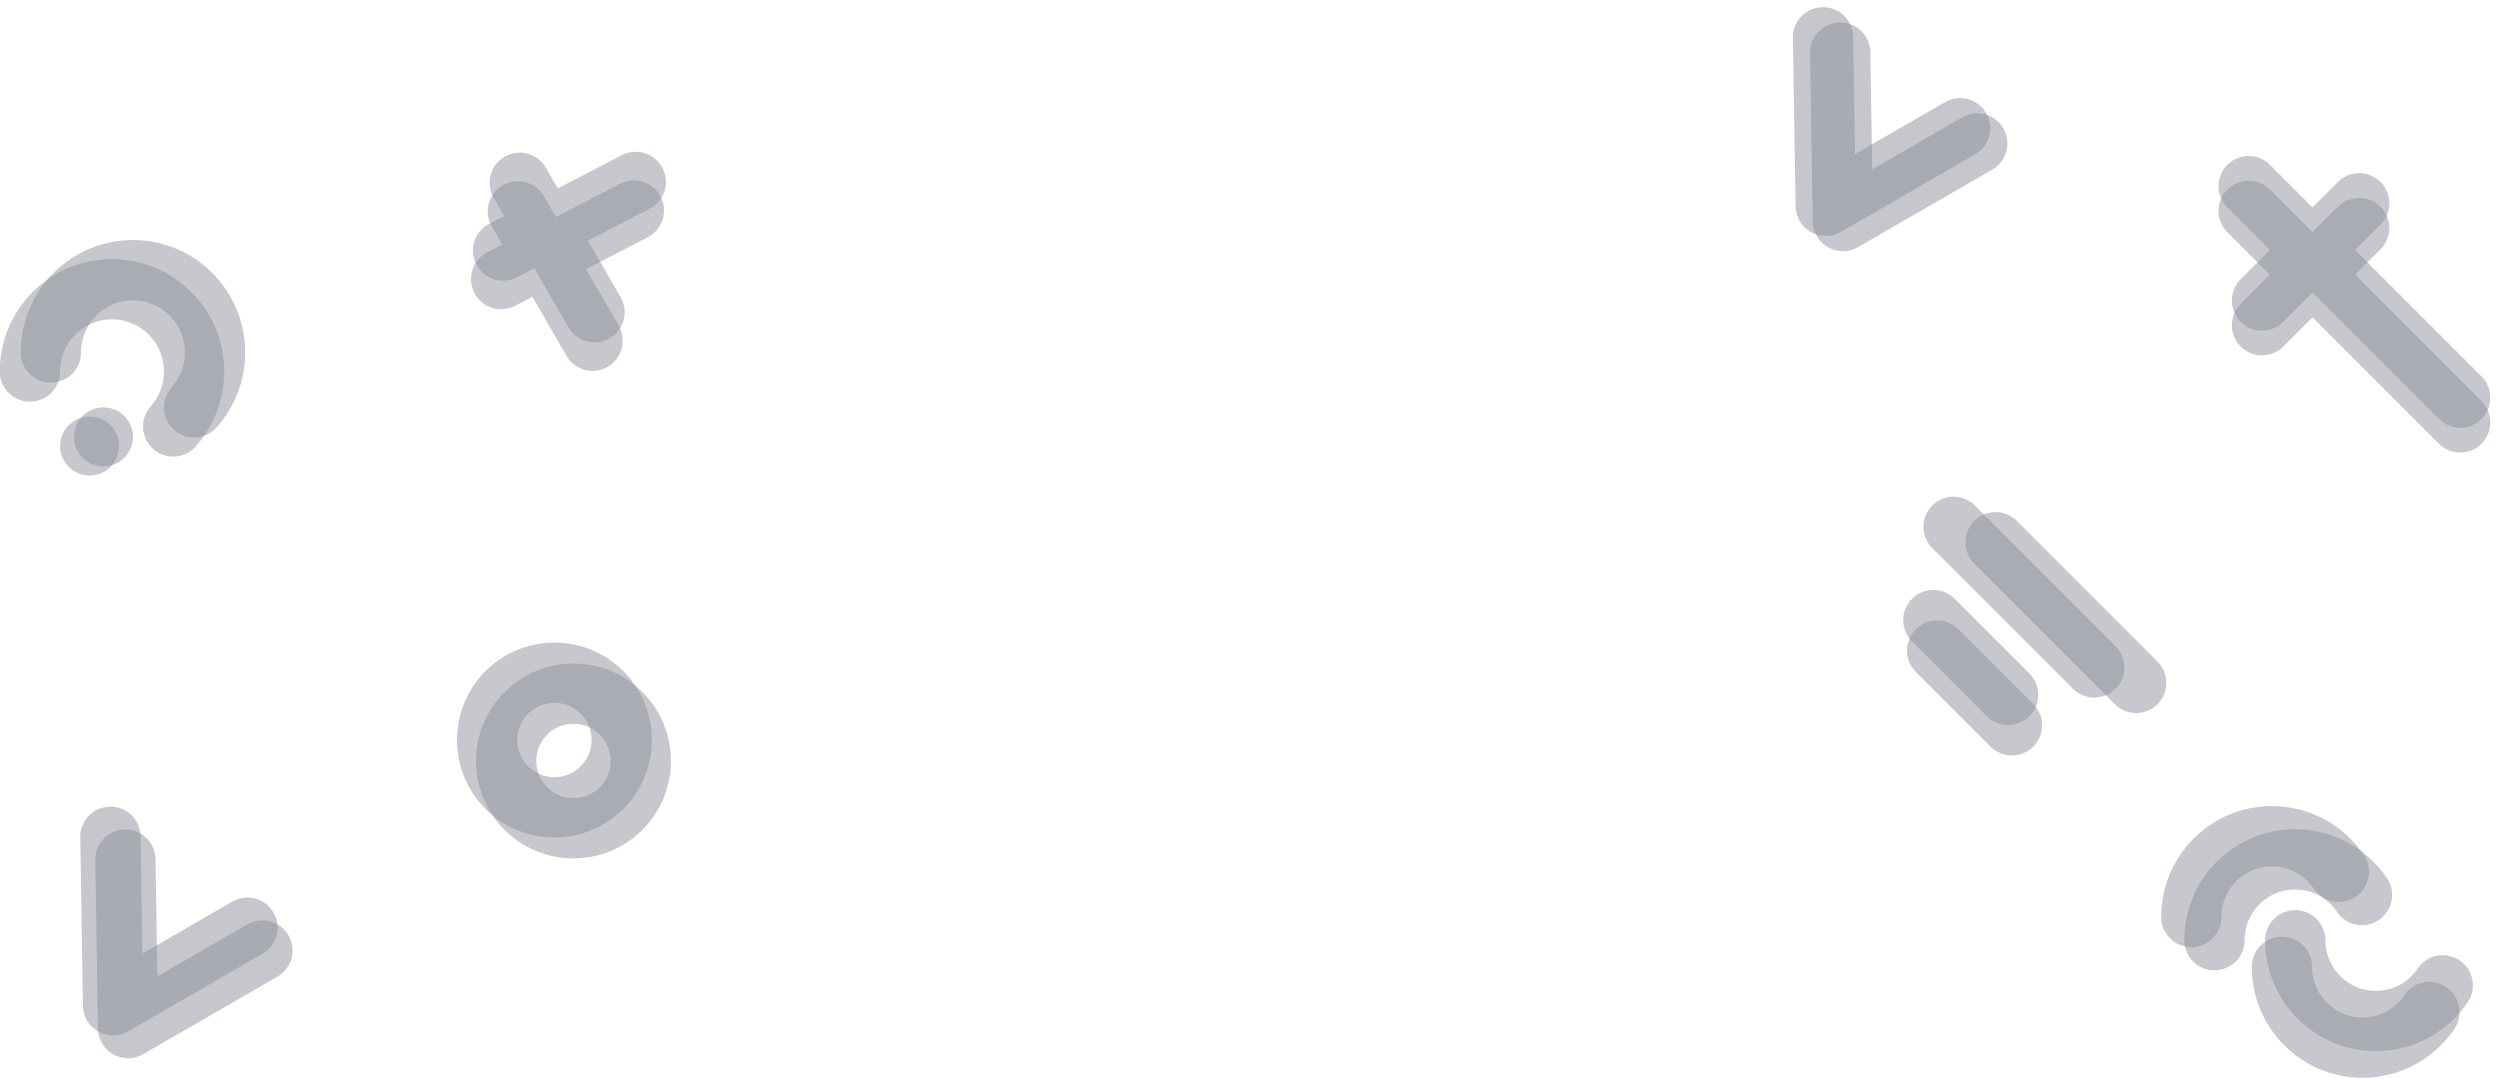 <svg width="1312" height="566" viewBox="0 0 1312 566" fill="none" xmlns="http://www.w3.org/2000/svg">
<g clip-path="url(#clip0_8055_17536)">
<g opacity="0.5">
<path opacity="0.5" d="M1037.67 75.291L967.142 116.008L965.739 27.579" stroke="#1A2136" stroke-width="31.627" stroke-linecap="round" stroke-linejoin="round"/>
<path opacity="0.5" d="M1028.67 67.291L958.142 108.008L956.739 19.579" stroke="#1A2136" stroke-width="31.627" stroke-linecap="round" stroke-linejoin="round"/>
</g>
<g opacity="0.5">
<g opacity="0.5">
<path d="M1162.15 493.406C1162.15 469.989 1181.1 451.006 1204.46 451.006C1219.07 451.006 1231.95 458.42 1239.55 469.698" stroke="#1A2136" stroke-width="31.627" stroke-linecap="round"/>
<path d="M1204.55 493.406C1204.55 516.823 1223.5 535.806 1246.87 535.806C1261.47 535.806 1274.35 528.391 1281.95 517.114" stroke="#1A2136" stroke-width="31.627" stroke-linecap="round"/>
</g>
<g opacity="0.5">
<path d="M1150 481.253C1150 457.836 1168.94 438.853 1192.31 438.853C1206.92 438.853 1219.79 446.268 1227.4 457.546" stroke="#1A2136" stroke-width="31.627" stroke-linecap="round"/>
<path d="M1197.55 507.406C1197.55 530.823 1216.5 549.806 1239.87 549.806C1254.47 549.806 1267.35 542.391 1274.95 531.114" stroke="#1A2136" stroke-width="31.627" stroke-linecap="round"/>
</g>
</g>
<g opacity="0.5">
<g opacity="0.5">
<line x1="263.997" y1="131.478" x2="333.657" y2="95.478" stroke="#1A2136" stroke-width="31.627" stroke-linecap="round"/>
<line x1="311.986" y1="163.844" x2="272.78" y2="95.937" stroke="#1A2136" stroke-width="31.627" stroke-linecap="round"/>
</g>
<g opacity="0.5">
<line x1="262.997" y1="146.478" x2="332.657" y2="110.478" stroke="#1A2136" stroke-width="31.627" stroke-linecap="round"/>
<line x1="310.986" y1="178.844" x2="271.78" y2="110.937" stroke="#1A2136" stroke-width="31.627" stroke-linecap="round"/>
</g>
</g>
<g opacity="0.5">
<g opacity="0.5">
<circle cx="290.96" cy="388.356" r="35.324" stroke="#1A2136" stroke-width="31.627" stroke-linecap="round"/>
</g>
<g opacity="0.5">
<circle cx="300.96" cy="399.356" r="35.324" stroke="#1A2136" stroke-width="31.627" stroke-linecap="round"/>
</g>
</g>
<g opacity="0.5">
<g opacity="0.5">
<path d="M26.701 184.991C26.701 161.128 45.985 141.783 69.774 141.783C93.563 141.783 112.847 161.128 112.847 184.991C112.847 196.057 108.7 206.152 101.88 213.796" stroke="#1A2136" stroke-width="31.627" stroke-linecap="round" stroke-linejoin="round"/>
<circle cx="54.294" cy="229.276" r="15.479" fill="#1A2136"/>
</g>
<g opacity="0.5">
<path d="M15.701 194.991C15.701 171.128 34.985 151.783 58.774 151.783C82.563 151.783 101.847 171.128 101.847 194.991C101.847 206.057 97.7 216.152 90.879 223.796" stroke="#1A2136" stroke-width="31.627" stroke-linecap="round" stroke-linejoin="round"/>
<circle cx="47.028" cy="234.11" r="15.479" fill="#1A2136"/>
</g>
</g>
<g opacity="0.5">
<g opacity="0.5">
<line x1="1014.62" y1="325.413" x2="1053.87" y2="364.66" stroke="#1A2136" stroke-width="31.627" stroke-linecap="round"/>
<path d="M1025.24 276.47L1099.05 350.284" stroke="#1A2136" stroke-width="31.627" stroke-linecap="round"/>
</g>
<g opacity="0.5">
<line x1="1016.62" y1="341.413" x2="1055.87" y2="380.66" stroke="#1A2136" stroke-width="31.627" stroke-linecap="round"/>
<path d="M1047.26 284.56L1121.07 358.375" stroke="#1A2136" stroke-width="31.627" stroke-linecap="round"/>
</g>
</g>
<g opacity="0.5">
<g opacity="0.5">
<path d="M1180.1 97.691L1291.1 208.691" stroke="#1A2136" stroke-width="31.627" stroke-linecap="round"/>
<path d="M1187.1 157.691L1238.1 106.691" stroke="#1A2136" stroke-width="31.627" stroke-linecap="round"/>
</g>
<g opacity="0.5">
<path d="M1180.1 110.691L1291.1 221.691" stroke="#1A2136" stroke-width="31.627" stroke-linecap="round"/>
<path d="M1187.1 170.691L1238.1 119.691" stroke="#1A2136" stroke-width="31.627" stroke-linecap="round"/>
</g>
</g>
<g opacity="0.5">
<path opacity="0.5" d="M129.867 486.835L59.342 527.553L57.94 439.124" stroke="#1A2136" stroke-width="31.627" stroke-linecap="round" stroke-linejoin="round"/>
<path opacity="0.5" d="M137.733 498.821L67.208 539.539L65.805 451.11" stroke="#1A2136" stroke-width="31.627" stroke-linecap="round" stroke-linejoin="round"/>
</g>
</g>
<defs>
<clipPath id="clip0_8055_17536">
<rect width="1312" height="566" fill="white"/>
</clipPath>
</defs>
</svg>
